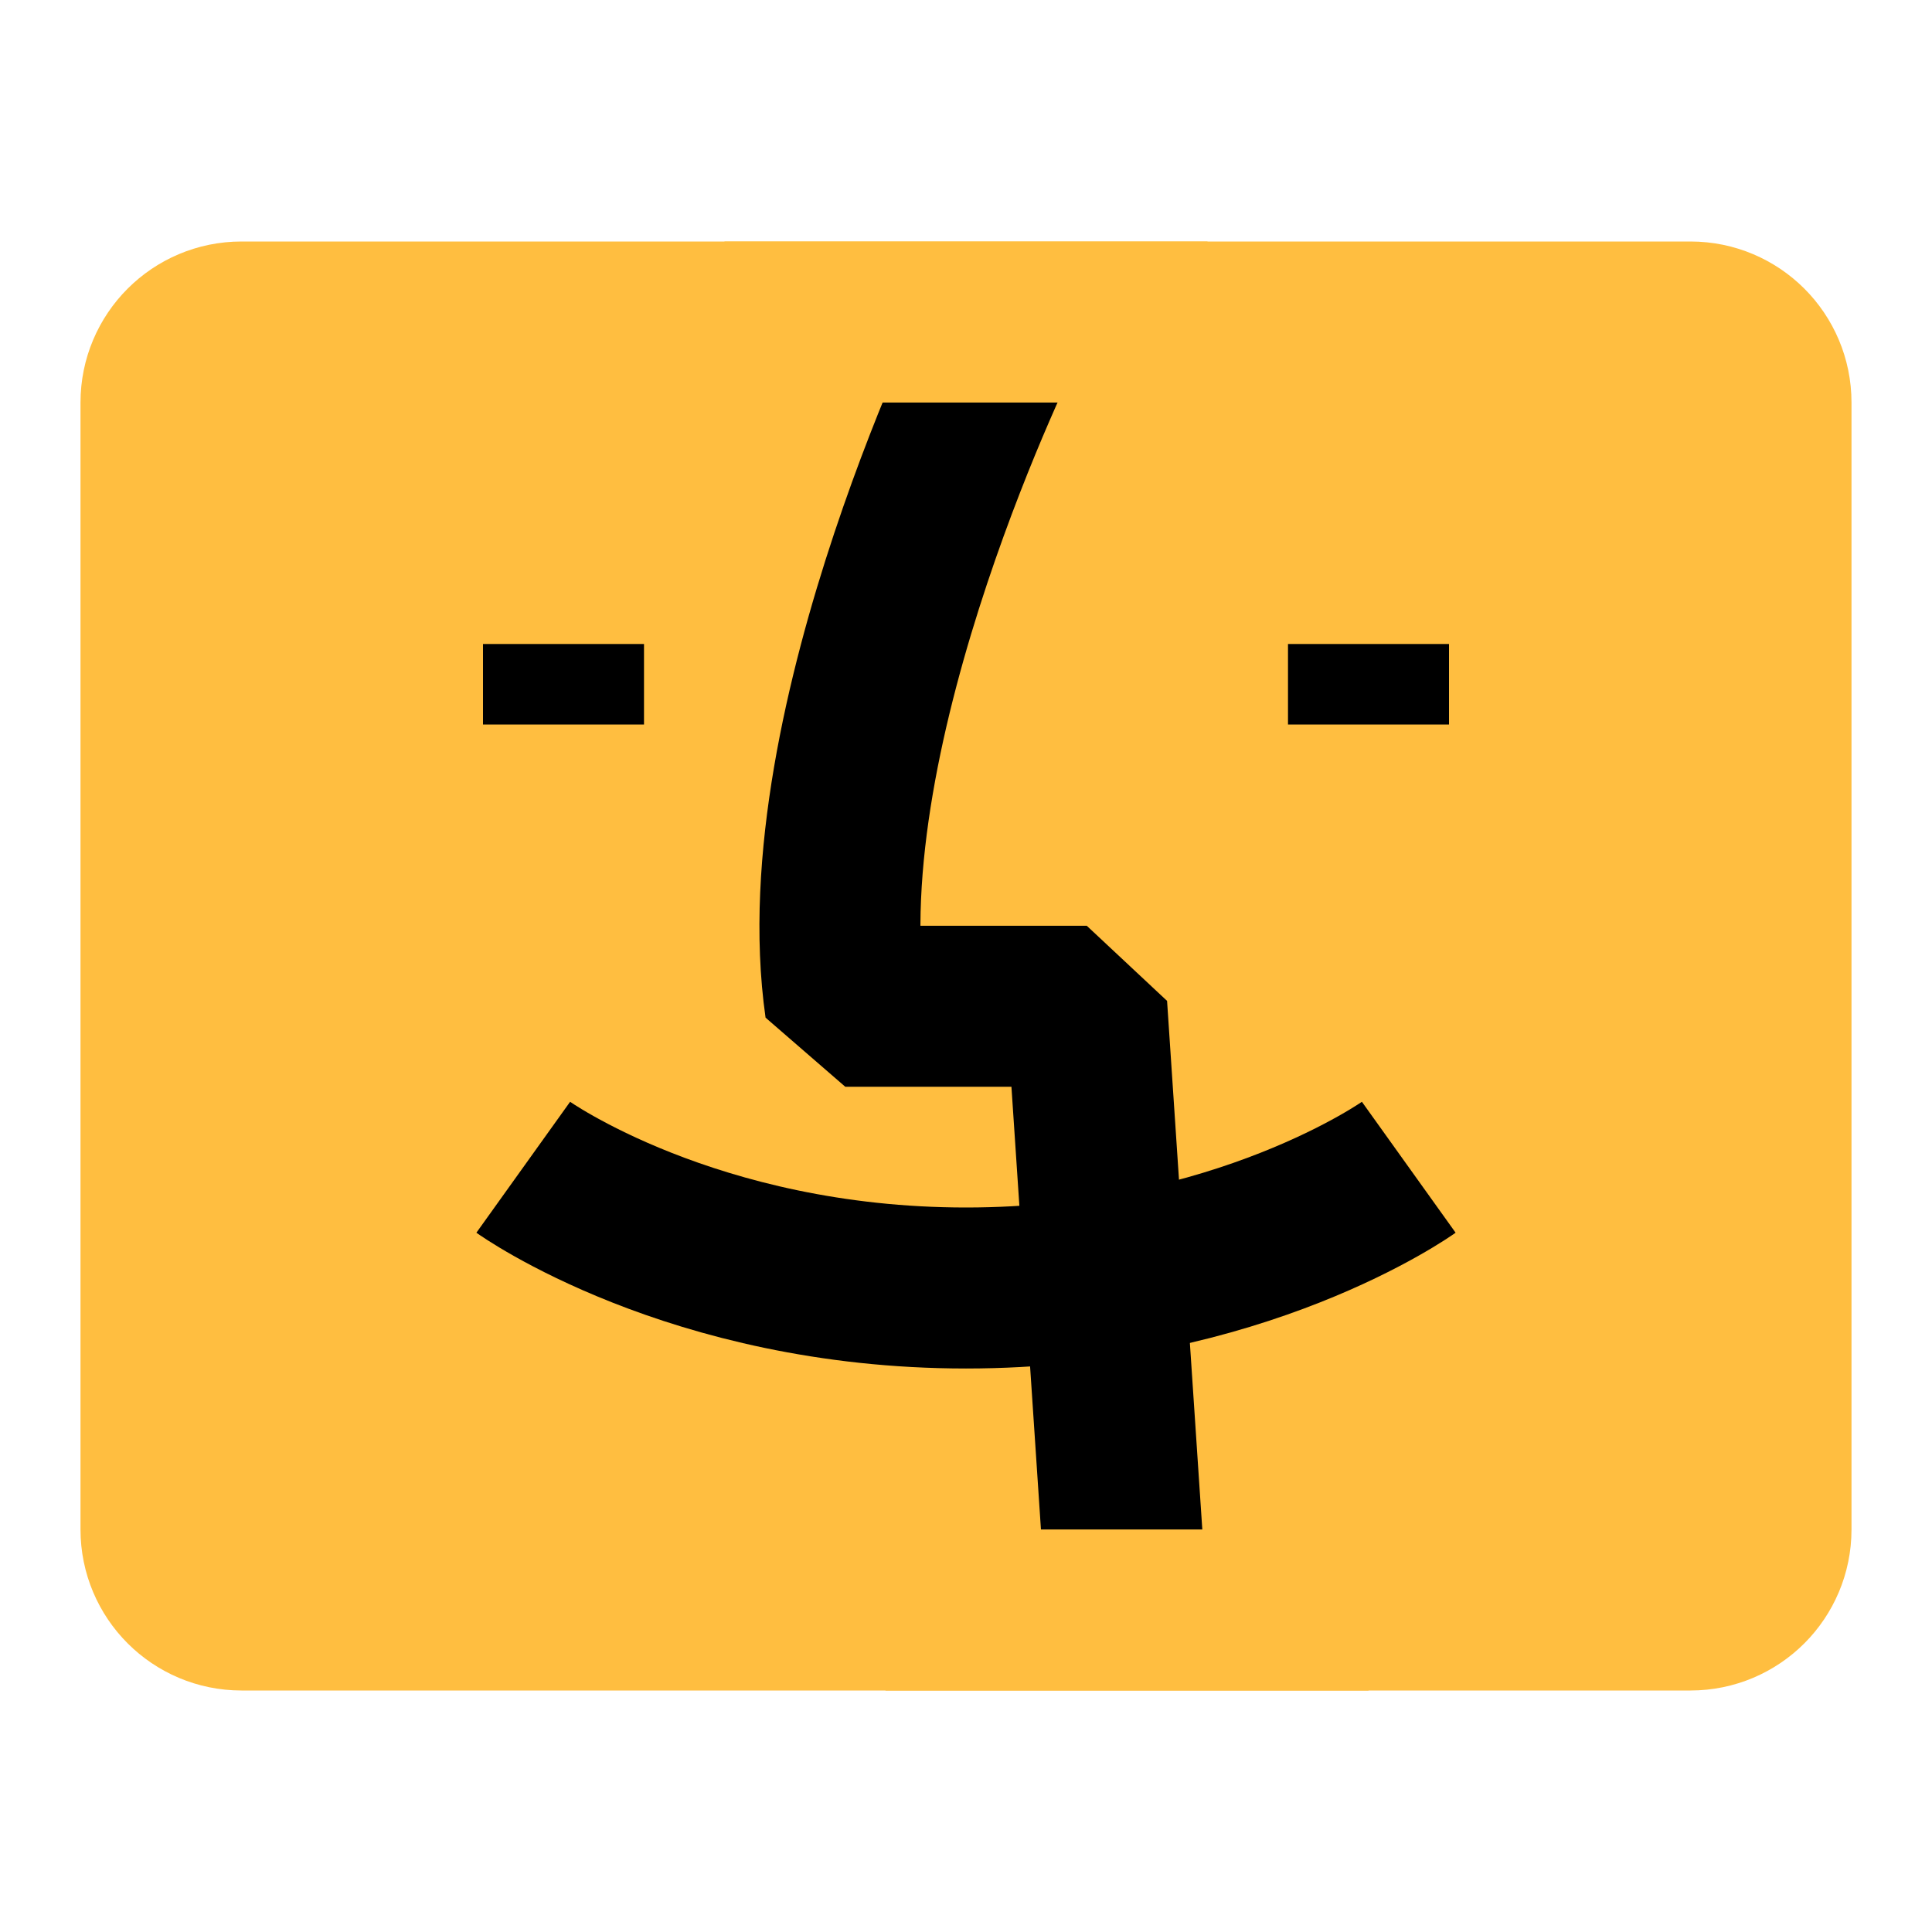 <?xml version="1.0" encoding="UTF-8"?><svg width="24" height="24" viewBox="0 0 48 48" fill="none" xmlns="http://www.w3.org/2000/svg"><path d="M44 38V10C44 8.895 43.105 8 42 8H6C4.895 8 4 8.895 4 10V38C4 39.105 4.895 40 6 40H42C43.105 40 44 39.105 44 38Z" fill="#ffbe40" stroke="#ffbe40" stroke-width="4" stroke-linecap="butt" stroke-linejoin="bevel"/><path d="M25 8C25 8 20 18 21 25H27L28 40" stroke="#000" stroke-width="4" stroke-linecap="butt" stroke-linejoin="bevel"/><path d="M34 40H22" stroke="#ffbe40" stroke-width="4" stroke-linecap="butt" stroke-linejoin="bevel"/><path d="M30 8H18" stroke="#ffbe40" stroke-width="4" stroke-linecap="butt" stroke-linejoin="bevel"/><path d="M34 16V18" stroke="#000" stroke-width="4" stroke-linecap="butt" stroke-linejoin="bevel"/><path d="M14 16V18" stroke="#000" stroke-width="4" stroke-linecap="butt" stroke-linejoin="bevel"/><path d="M13 29C13 29 17.191 32 24 32C30.809 32 35 29 35 29" stroke="#000" stroke-width="4" stroke-linecap="butt" stroke-linejoin="bevel"/></svg>